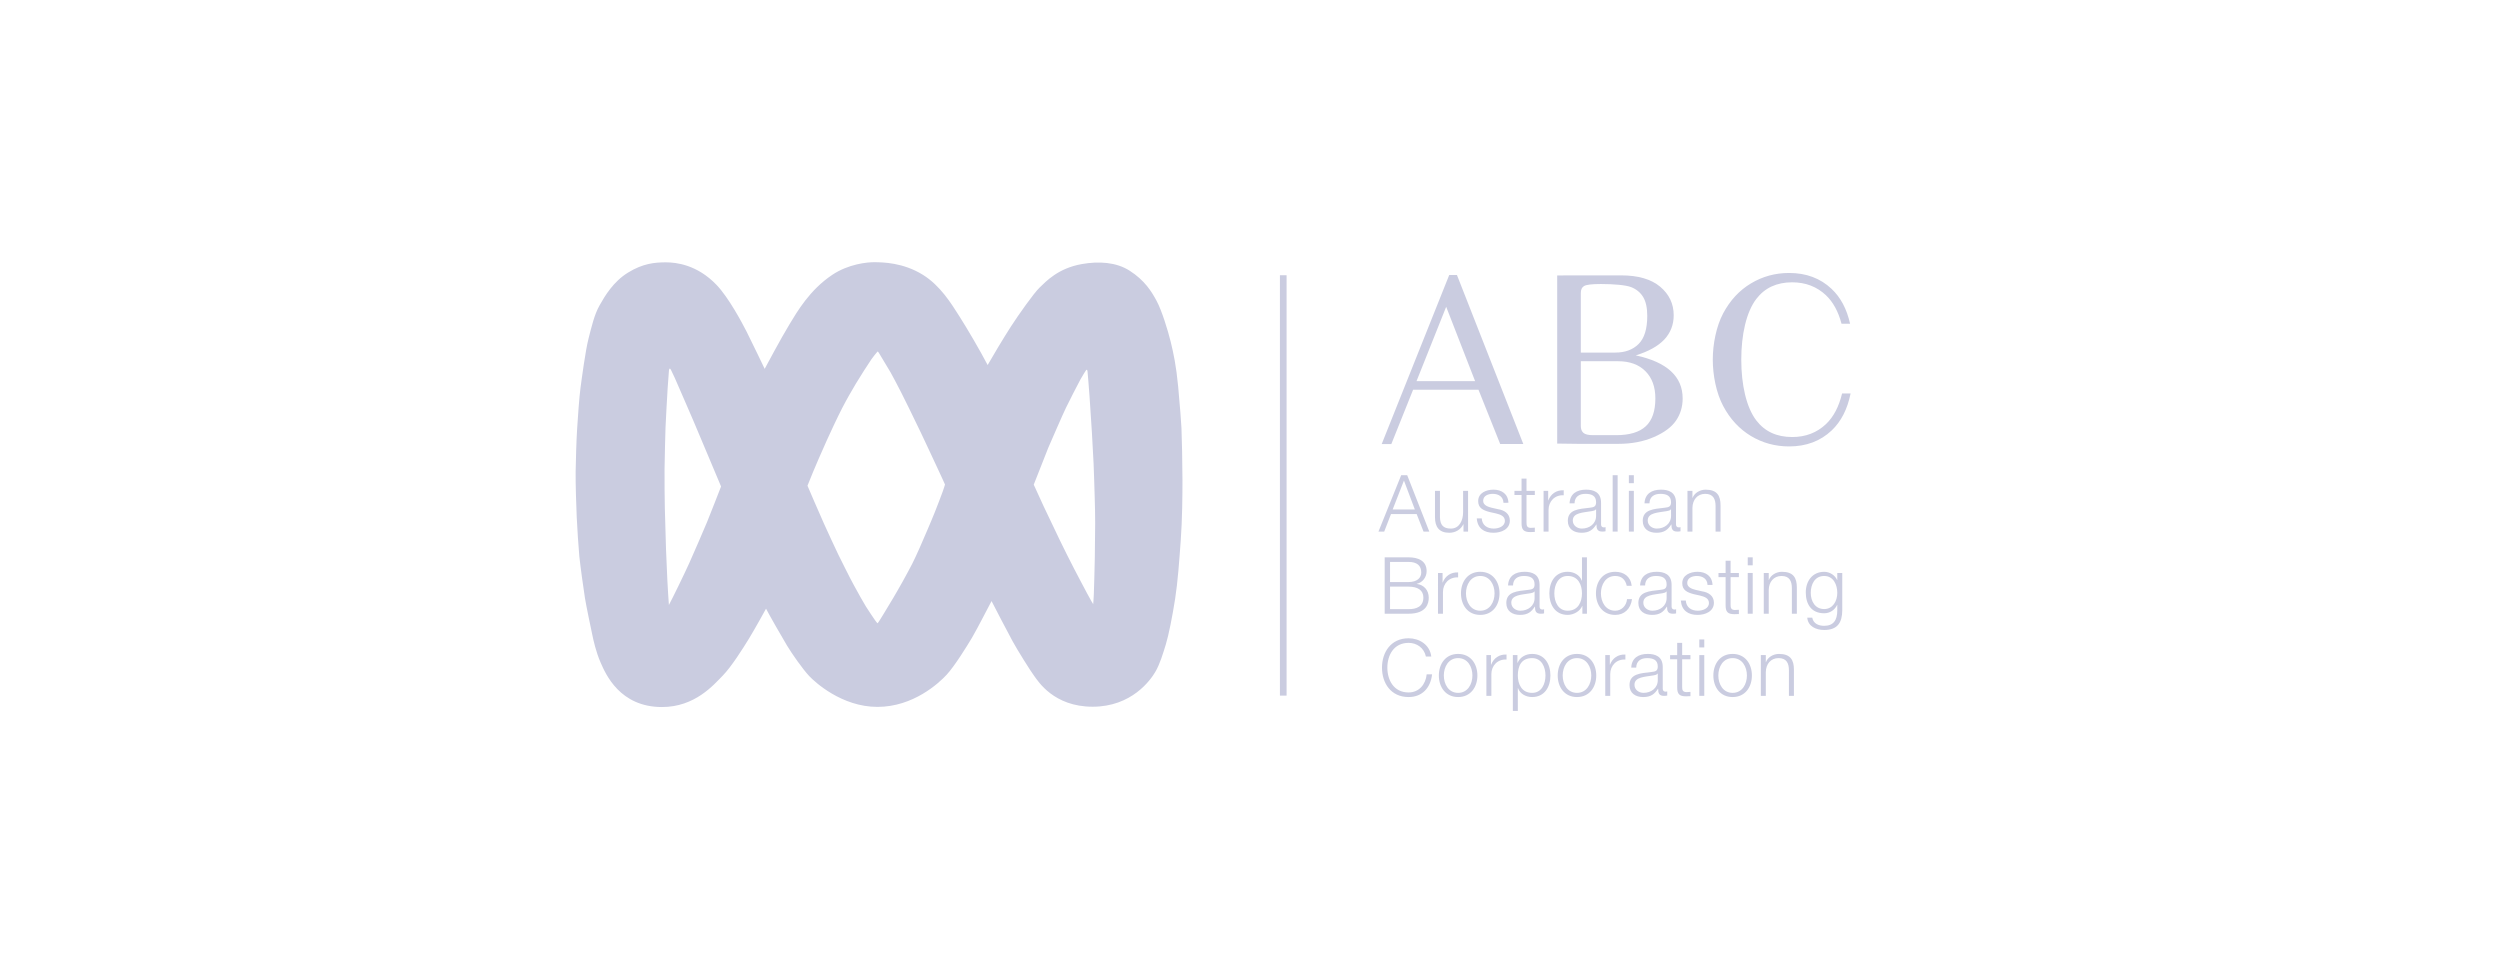 <?xml version="1.0" encoding="utf-8"?>
<!-- Generator: Adobe Illustrator 17.1.0, SVG Export Plug-In . SVG Version: 6.00 Build 0)  -->
<!DOCTYPE svg PUBLIC "-//W3C//DTD SVG 1.1//EN" "http://www.w3.org/Graphics/SVG/1.1/DTD/svg11.dtd">
<svg version="1.1" xmlns="http://www.w3.org/2000/svg" xmlns:xlink="http://www.w3.org/1999/xlink" x="0px" y="0px"
	 viewBox="0 0 360 140" enable-background="new 0 0 360 140" xml:space="preserve">
<g id="Layer_1">
	<path fill="#CACCE0" d="M157.636,71.538c-0.042-1.329-0.101-3.521-0.159-4.778c-0.06-1.255-0.175-3.44-0.24-4.437
		c-0.064-0.999-0.266-4.092-0.346-5.288c-0.082-1.194-0.265-3.334-0.288-3.555c-0.024-0.222-0.066-0.23-0.115-0.23
		c-0.053,0-0.049,0.005-0.108,0.082s-0.462,0.707-0.807,1.328c-0.345,0.616-1.652,3.193-2.089,4.093
		c-0.439,0.897-2.357,5.313-2.533,5.727c-0.173,0.408-1.879,4.745-2.092,5.31c0.023,0.064,1.064,2.351,1.413,3.09
		c0.347,0.744,1.684,3.539,2.354,4.932c0.667,1.395,1.386,2.79,2.003,4.001c0.621,1.212,1.365,2.591,1.911,3.629
		c0.545,1.038,0.881,1.559,0.881,1.559s0.077-0.916,0.091-1.462c0.022-0.717,0.127-3.909,0.141-5.244
		c0.018-1.336,0.043-3.697,0.051-4.9C157.706,74.191,157.677,72.864,157.636,71.538 M135.214,67.878
		c-0.254-0.563-0.892-1.917-1.274-2.733c-0.381-0.816-0.943-2.019-1.351-2.875c-0.411-0.853-1.305-2.699-1.658-3.421
		c-0.351-0.719-0.746-1.524-1.187-2.387c-0.439-0.863-1.279-2.45-1.505-2.847c-0.226-0.394-1.214-2.015-1.4-2.335
		c-0.19-0.319-0.394-0.674-0.428-0.674c-0.032,0-0.16,0.144-0.239,0.247c-0.076,0.1-0.478,0.567-0.684,0.88
		c-0.209,0.316-0.786,1.189-1.059,1.618c-0.272,0.428-0.98,1.559-1.183,1.899c-0.204,0.344-0.812,1.376-0.98,1.686
		c-0.169,0.307-0.715,1.267-1.013,1.87c-0.301,0.604-0.837,1.668-1.179,2.416c-0.347,0.748-0.731,1.554-1.017,2.201
		c-0.284,0.645-0.925,2.065-1.156,2.615c-0.232,0.549-0.595,1.365-0.797,1.87c-0.204,0.507-0.576,1.442-0.826,2.035
		c0,0,1.883,4.399,2.375,5.463c0.492,1.066,1.559,3.429,2.034,4.392c0.479,0.962,1.615,3.27,2.234,4.401
		c0.613,1.128,1.434,2.609,1.764,3.125c0.328,0.516,1.119,1.718,1.309,1.972c0.188,0.255,0.337,0.454,0.381,0.454
		c0.042,0,0.595-0.892,0.879-1.365c0.285-0.471,1.168-1.924,1.371-2.275c0.204-0.352,0.974-1.661,1.363-2.375
		c0.386-0.712,1.123-2.041,1.374-2.552c0.253-0.512,0.735-1.52,1.058-2.266c0.322-0.75,0.822-1.872,1.106-2.558
		c0.286-0.684,0.807-1.869,1.09-2.607c0.286-0.739,0.958-2.433,1.145-2.997c0.188-0.563,0.276-0.795,0.319-0.983
		C136.049,69.668,135.47,68.443,135.214,67.878z M102.007,65.715c-0.513-1.209-1.84-4.385-2.183-5.177
		c-0.347-0.789-2.095-4.864-2.662-6.131c-0.569-1.267-0.636-1.326-0.7-1.326c-0.067,0-0.114,0.083-0.132,0.245
		c-0.014,0.158-0.099,1.29-0.188,2.558c-0.093,1.266-0.263,4.828-0.308,5.692c-0.04,0.865-0.114,4.535-0.139,5.941
		c-0.026,1.407,0.025,4.717,0.042,5.693c0.015,0.978,0.142,4.75,0.169,5.879c0.036,1.127,0.15,3.446,0.191,4.416
		c0.044,0.973,0.207,3.507,0.224,3.613c0.576-1.068,2.354-4.739,2.957-6.088c0.599-1.348,2.101-4.79,2.542-5.868
		c0.448-1.077,1.831-4.65,2.012-5.11C103.643,69.626,102.516,66.926,102.007,65.715z M170.029,77.784
		c-0.217,3.006-0.424,5.97-0.812,8.459c-0.388,2.491-0.93,5.232-1.341,6.564c-0.403,1.29-0.839,2.81-1.525,3.969
		c-0.684,1.162-3.394,4.992-9.009,4.992c-5.614,0-7.86-3.687-8.403-4.412c-0.52-0.688-2.478-3.816-3.136-5.038
		c-0.658-1.227-2.66-5.031-3.02-5.765c-0.194,0.334-2.027,3.945-2.813,5.274c-0.788,1.325-2.532,4.124-3.653,5.336
		c-1.121,1.216-4.815,4.63-9.964,4.63c-5.151,0-9.035-3.598-9.823-4.437c-0.944-1.006-2.492-3.221-3.201-4.396
		c-0.708-1.174-2.621-4.526-3.02-5.312c-0.077,0.156-1.625,2.953-2.478,4.347c-0.852,1.393-2.531,4.049-3.758,5.297
		c-1.302,1.33-3.993,4.522-8.751,4.522c-6.064,0-8.103-4.739-8.826-6.389c-0.687-1.569-1.047-3.249-1.213-4.051
		c-0.168-0.798-0.867-4.11-1.045-5.221c-0.182-1.109-0.698-4.86-0.815-6.047c-0.115-1.184-0.308-4.217-0.373-5.609
		c-0.064-1.392-0.182-4.898-0.157-6.6c0.028-1.701,0.106-4.422,0.209-6.075c0.103-1.649,0.308-4.614,0.49-5.967
		c0.18-1.354,0.711-5.351,1.148-7.067c0.44-1.713,0.839-3.48,1.601-4.821c0.76-1.341,1.961-3.403,4.104-4.718
		c2.141-1.315,3.847-1.471,5.434-1.471c1.491,0,4.516,0.337,7.304,3.249c1.759,1.839,3.692,5.48,4.33,6.735
		c0.641,1.26,2.602,5.355,2.602,5.355s2.329-4.384,3.575-6.423c1.084-1.778,2.882-4.932,6.157-7.117
		c2.333-1.559,5.032-1.837,6.136-1.819c1.104,0.019,4.041,0.028,6.919,1.819c2.505,1.561,4.072,4.119,5.253,5.977
		c1.18,1.856,2.924,4.833,4.065,7.012c0.736-1.3,2.311-3.931,3.356-5.549c1.084-1.676,3.281-4.793,4.13-5.609
		c0.947-0.911,2.67-2.773,6.066-3.379c2.459-0.438,4.966-0.282,6.887,0.947c2.169,1.39,3.149,2.967,3.896,4.36
		c0.749,1.392,1.622,4.248,2.016,5.841c0.41,1.676,0.799,3.468,1.084,6.485c0.283,3.016,0.426,5.094,0.476,5.984
		c0.053,0.888,0.144,5.467,0.144,7.541C170.275,71.26,170.249,74.782,170.029,77.784z"/>
	<g>
		<rect x="184.309" y="39.635" fill="#CACCE0" width="0.959" height="60.534"/>
		<path fill="#CACCE0" d="M200.544,73.365h3.194l-1.57-4.163L200.544,73.365 M201.771,68.43h0.866l3.181,8.119h-0.829l-0.989-2.525
			h-3.695l-0.979,2.525h-0.829L201.771,68.43z"/>
		<path fill="#CACCE0" d="M211.402,76.548h-0.659v-1.058h-0.021c-0.376,0.786-1.149,1.229-2.026,1.229
			c-1.479,0-2.058-0.863-2.058-2.23v-3.808h0.716v3.821c0.036,1.056,0.434,1.614,1.57,1.614c1.228,0,1.762-1.16,1.762-2.353v-3.082
			h0.716V76.548"/>
		<path fill="#CACCE0" d="M216.5,72.398c-0.036-0.887-0.717-1.284-1.537-1.284c-0.639,0-1.389,0.251-1.389,1.011
			c0,0.638,0.728,0.865,1.218,0.989l0.956,0.217c0.818,0.123,1.67,0.602,1.67,1.625c0,1.276-1.264,1.763-2.353,1.763
			c-1.366,0-2.3-0.637-2.411-2.069h0.716c0.057,0.965,0.773,1.466,1.728,1.466c0.672,0,1.604-0.296,1.604-1.114
			c0-0.68-0.637-0.911-1.286-1.068l-0.922-0.204c-0.932-0.251-1.638-0.569-1.638-1.57c0-1.193,1.173-1.649,2.208-1.649
			c1.172,0,2.104,0.614,2.148,1.888H216.5"/>
		<path fill="#CACCE0" d="M219.818,70.681h1.196v0.6h-1.196v3.96c0,0.467,0.07,0.739,0.58,0.773c0.206,0,0.409-0.011,0.616-0.033
			v0.614c-0.218,0-0.421,0.024-0.638,0.024c-0.954,0-1.286-0.32-1.274-1.321v-4.017h-1.022v-0.6h1.022v-1.764h0.716V70.681"/>
		<path fill="#CACCE0" d="M222.274,70.681h0.663v1.375h0.021c0.362-0.943,1.161-1.5,2.217-1.456v0.716
			c-1.299-0.067-2.184,0.888-2.184,2.105v3.126h-0.717V70.681"/>
		<path fill="#CACCE0" d="M229.837,73.342h-0.023c-0.091,0.171-0.41,0.228-0.604,0.261c-1.218,0.216-2.728,0.203-2.728,1.352
			c0,0.716,0.634,1.16,1.307,1.16c1.091,0,2.058-0.694,2.048-1.842L229.837,73.342 M226.016,72.478
			c0.069-1.376,1.037-1.967,2.379-1.967c1.031,0,2.158,0.318,2.158,1.888v3.117c0,0.273,0.139,0.43,0.421,0.43
			c0.078,0,0.17-0.021,0.227-0.043v0.601c-0.159,0.033-0.273,0.044-0.467,0.044c-0.727,0-0.843-0.409-0.843-1.022h-0.021
			c-0.5,0.762-1.011,1.193-2.137,1.193c-1.083,0-1.967-0.534-1.967-1.717c0-1.648,1.601-1.705,3.15-1.888
			c0.591-0.068,0.922-0.147,0.922-0.796c0-0.967-0.695-1.204-1.537-1.204c-0.885,0-1.546,0.409-1.568,1.364L226.016,72.478
			L226.016,72.478z"/>
		<rect x="232.223" y="68.43" fill="#CACCE0" width="0.716" height="8.119"/>
		<path fill="#CACCE0" d="M234.556,70.681h0.718v5.867h-0.718V70.681z M234.556,68.43h0.718v1.148h-0.718V68.43z"/>
		<path fill="#CACCE0" d="M240.63,73.342h-0.026c-0.089,0.171-0.406,0.228-0.6,0.261c-1.217,0.216-2.731,0.203-2.731,1.352
			c0,0.716,0.638,1.16,1.309,1.16c1.091,0,2.058-0.694,2.049-1.842L240.63,73.342 M236.807,72.478
			c0.068-1.376,1.033-1.967,2.376-1.967c1.037,0,2.162,0.318,2.162,1.888v3.117c0,0.273,0.136,0.43,0.418,0.43
			c0.081,0,0.174-0.021,0.23-0.043v0.601c-0.16,0.033-0.275,0.044-0.469,0.044c-0.728,0-0.838-0.409-0.838-1.022h-0.024
			c-0.5,0.762-1.013,1.193-2.139,1.193c-1.081,0-1.968-0.534-1.968-1.717c0-1.648,1.604-1.705,3.152-1.888
			c0.591-0.068,0.922-0.147,0.922-0.796c0-0.967-0.696-1.204-1.537-1.204c-0.887,0-1.545,0.409-1.57,1.364L236.807,72.478
			L236.807,72.478z"/>
		<path fill="#CACCE0" d="M242.995,70.681h0.716v1.013h0.021c0.261-0.704,1.047-1.182,1.878-1.182c1.649,0,2.148,0.863,2.148,2.263
			v3.774h-0.716v-3.661c0-1.015-0.331-1.774-1.49-1.774c-1.14,0-1.82,0.864-1.841,2.012v3.422h-0.716L242.995,70.681"/>
		<path fill="#CACCE0" d="M200.167,87.716h2.663c1.148,0.011,2.137-0.375,2.137-1.671c0-1.033-0.784-1.57-2.137-1.57h-2.663V87.716
			 M200.167,83.816h2.663c1.24,0,1.83-0.613,1.83-1.377c0-1.009-0.626-1.522-1.83-1.522h-2.663V83.816z M199.395,80.255h3.436
			c1.364,0,2.603,0.479,2.603,1.989c0,0.853-0.569,1.639-1.41,1.82v0.022c1.048,0.139,1.716,0.924,1.716,1.98
			c0,0.773-0.271,2.309-2.91,2.309h-3.436V80.255z"/>
		<path fill="#CACCE0" d="M207.07,82.509h0.66v1.375h0.021c0.367-0.944,1.161-1.503,2.219-1.456v0.716
			c-1.296-0.068-2.183,0.888-2.183,2.104v3.128h-0.716V82.509"/>
		<path fill="#CACCE0" d="M211.099,85.443c0,1.25,0.683,2.501,2.058,2.501c1.376,0,2.058-1.25,2.058-2.501
			c0-1.251-0.681-2.503-2.058-2.503C211.782,82.94,211.099,84.191,211.099,85.443 M215.932,85.443c0,1.682-0.98,3.103-2.775,3.103
			c-1.799,0-2.777-1.421-2.777-3.103c0-1.684,0.978-3.105,2.777-3.105C214.952,82.338,215.932,83.759,215.932,85.443z"/>
		<path fill="#CACCE0" d="M220.981,85.169h-0.024c-0.091,0.171-0.41,0.227-0.601,0.263c-1.215,0.213-2.73,0.203-2.73,1.351
			c0,0.718,0.637,1.16,1.307,1.16c1.091,0,2.058-0.694,2.048-1.841L220.981,85.169 M217.159,84.304
			c0.069-1.374,1.034-1.966,2.376-1.966c1.037,0,2.162,0.317,2.162,1.888v3.116c0,0.272,0.134,0.431,0.419,0.431
			c0.079,0,0.173-0.022,0.23-0.046v0.604c-0.163,0.033-0.277,0.045-0.469,0.045c-0.729,0-0.841-0.41-0.841-1.023h-0.024
			c-0.5,0.762-1.011,1.193-2.137,1.193c-1.081,0-1.967-0.534-1.967-1.717c0-1.648,1.602-1.705,3.149-1.887
			c0.591-0.069,0.922-0.147,0.922-0.797c0-0.966-0.694-1.205-1.535-1.205c-0.889,0-1.548,0.409-1.57,1.364L217.159,84.304
			L217.159,84.304z"/>
		<path fill="#CACCE0" d="M225.746,87.943c1.523,0,2.058-1.284,2.058-2.501c0-1.217-0.535-2.503-2.058-2.503
			c-1.368,0-1.923,1.286-1.923,2.503C223.822,86.659,224.378,87.943,225.746,87.943 M228.518,88.376h-0.657V87.26h-0.024
			c-0.307,0.762-1.239,1.285-2.09,1.285c-1.787,0-2.64-1.442-2.64-3.103c0-1.661,0.853-3.105,2.64-3.105
			c0.875,0,1.728,0.441,2.034,1.283h0.024v-3.366h0.714V88.376z"/>
		<path fill="#CACCE0" d="M234.251,84.35c-0.192-0.876-0.728-1.41-1.66-1.41c-1.376,0-2.058,1.251-2.058,2.503
			c0,1.25,0.683,2.501,2.058,2.501c0.886,0,1.616-0.694,1.705-1.673h0.716c-0.192,1.413-1.114,2.276-2.421,2.276
			c-1.798,0-2.775-1.421-2.775-3.103c0-1.684,0.976-3.105,2.775-3.105c1.25,0,2.217,0.671,2.376,2.013h-0.716"/>
		<path fill="#CACCE0" d="M239.994,85.169h-0.021c-0.092,0.171-0.41,0.227-0.604,0.263c-1.218,0.213-2.73,0.203-2.73,1.351
			c0,0.718,0.636,1.16,1.308,1.16c1.093,0,2.058-0.694,2.047-1.841L239.994,85.169 M236.173,84.304
			c0.068-1.374,1.036-1.966,2.375-1.966c1.037,0,2.162,0.317,2.162,1.888v3.116c0,0.272,0.138,0.431,0.423,0.431
			c0.08,0,0.169-0.022,0.226-0.046v0.604c-0.16,0.033-0.272,0.045-0.467,0.045c-0.726,0-0.84-0.41-0.84-1.023h-0.022
			c-0.501,0.762-1.015,1.193-2.139,1.193c-1.081,0-1.967-0.534-1.967-1.717c0-1.648,1.603-1.705,3.149-1.887
			c0.592-0.069,0.922-0.147,0.922-0.797c0-0.966-0.694-1.205-1.535-1.205c-0.887,0-1.546,0.409-1.568,1.364L236.173,84.304
			L236.173,84.304z"/>
		<path fill="#CACCE0" d="M246.602,84.226c-0.048-1.275-0.979-1.888-2.15-1.888c-1.037,0-2.207,0.456-2.207,1.649
			c0,0.999,0.704,1.317,1.637,1.569l0.922,0.205c0.649,0.159,1.285,0.387,1.285,1.068c0,0.819-0.933,1.115-1.604,1.115
			c-0.954,0-1.67-0.501-1.729-1.466h-0.718c0.117,1.432,1.05,2.068,2.414,2.068c1.091,0,2.353-0.487,2.353-1.762
			c0-1.022-0.852-1.501-1.673-1.625l-0.954-0.216c-0.491-0.125-1.217-0.353-1.217-0.99c0-0.761,0.751-1.012,1.386-1.012
			c0.821,0,1.504,0.396,1.536,1.286H246.602"/>
		<path fill="#CACCE0" d="M249.204,82.509h1.195v0.601h-1.195v3.958c0,0.467,0.068,0.739,0.582,0.773
			c0.203,0,0.408-0.012,0.613-0.033v0.613c-0.216,0-0.422,0.022-0.636,0.022c-0.957,0-1.285-0.317-1.276-1.318V83.11h-1.023v-0.601
			h1.023v-1.763h0.717L249.204,82.509"/>
		<path fill="#CACCE0" d="M251.674,88.376h0.716v-5.869h-0.716V88.376z M251.674,81.405h0.716v-1.149h-0.716V81.405z"/>
		<path fill="#CACCE0" d="M253.982,88.376h0.716v-3.423c0.021-1.149,0.704-2.013,1.843-2.013c1.159,0,1.489,0.762,1.489,1.774v3.662
			h0.716v-3.774c0-1.399-0.501-2.264-2.15-2.264c-0.827,0-1.613,0.477-1.877,1.182h-0.021v-1.012h-0.716L253.982,88.376"/>
		<path fill="#CACCE0" d="M264.569,85.375c0-1.149-0.535-2.435-1.888-2.435c-1.366,0-1.933,1.217-1.933,2.435
			c0,1.182,0.613,2.329,1.933,2.329C263.921,87.705,264.569,86.568,264.569,85.375 M265.285,87.899
			c-0.012,1.753-0.683,2.819-2.604,2.819c-1.172,0-2.333-0.523-2.435-1.773h0.718c0.161,0.864,0.92,1.172,1.717,1.172
			c1.317,0,1.888-0.785,1.888-2.217v-0.795h-0.022c-0.331,0.716-1.023,1.205-1.865,1.205c-1.876,0-2.649-1.342-2.649-3.013
			c0-1.616,0.954-2.957,2.649-2.957c0.852,0,1.58,0.534,1.865,1.182h0.022v-1.012h0.717L265.285,87.899L265.285,87.899z"/>
		<path fill="#CACCE0" d="M205.331,94.538c-0.274-1.25-1.308-1.966-2.491-1.966c-2.15,0-3.061,1.797-3.061,3.57
			c0,1.774,0.912,3.571,3.061,3.571c1.503,0,2.456-1.16,2.602-2.605h0.776c-0.216,1.992-1.479,3.267-3.378,3.267
			c-2.559,0-3.834-2.015-3.834-4.232c0-2.216,1.276-4.231,3.834-4.231c1.535,0,3.059,0.922,3.263,2.628h-0.772"/>
		<path fill="#CACCE0" d="M207.911,97.27c0,1.25,0.681,2.503,2.058,2.503c1.376,0,2.058-1.252,2.058-2.503
			c0-1.252-0.682-2.503-2.058-2.503C208.593,94.767,207.911,96.017,207.911,97.27 M212.744,97.27c0,1.681-0.977,3.105-2.774,3.105
			c-1.795,0-2.775-1.424-2.775-3.105c0-1.684,0.979-3.105,2.775-3.105C211.767,94.165,212.744,95.585,212.744,97.27z"/>
		<path fill="#CACCE0" d="M214.041,94.334h0.66v1.376h0.026c0.362-0.944,1.156-1.504,2.214-1.455v0.716
			c-1.293-0.068-2.183,0.885-2.183,2.103v3.128h-0.716L214.041,94.334"/>
		<path fill="#CACCE0" d="M220.626,94.767c-1.58,0-2.058,1.172-2.058,2.503c0,1.215,0.534,2.503,2.058,2.503
			c1.364,0,1.923-1.287,1.923-2.503C222.548,96.051,221.99,94.767,220.626,94.767 M217.85,94.334h0.661v1.115h0.023
			c0.331-0.796,1.148-1.285,2.091-1.285c1.788,0,2.636,1.445,2.636,3.105s-0.849,3.105-2.636,3.105
			c-0.877,0-1.727-0.444-2.037-1.285h-0.02v3.284h-0.718V94.334z"/>
		<path fill="#CACCE0" d="M225.027,97.27c0,1.25,0.684,2.503,2.058,2.503c1.374,0,2.058-1.252,2.058-2.503
			c0-1.252-0.684-2.503-2.058-2.503C225.711,94.767,225.027,96.017,225.027,97.27 M229.86,97.27c0,1.681-0.98,3.105-2.775,3.105
			c-1.798,0-2.775-1.424-2.775-3.105c0-1.684,0.976-3.105,2.775-3.105C228.881,94.165,229.86,95.585,229.86,97.27z"/>
		<path fill="#CACCE0" d="M231.157,94.334h0.659v1.376h0.022c0.361-0.944,1.161-1.504,2.218-1.455v0.716
			c-1.299-0.068-2.183,0.885-2.183,2.103v3.128h-0.716V94.334"/>
		<path fill="#CACCE0" d="M238.719,96.996h-0.024c-0.09,0.17-0.409,0.227-0.603,0.262c-1.217,0.215-2.727,0.203-2.727,1.352
			c0,0.717,0.634,1.161,1.307,1.161c1.092,0,2.058-0.696,2.048-1.843L238.719,96.996 M234.898,96.131
			c0.069-1.375,1.035-1.967,2.375-1.967c1.034,0,2.162,0.317,2.162,1.888v3.117c0,0.272,0.137,0.431,0.421,0.431
			c0.078,0,0.17-0.021,0.226-0.043v0.601c-0.159,0.033-0.274,0.047-0.467,0.047c-0.726,0-0.839-0.409-0.839-1.023h-0.023
			c-0.5,0.76-1.013,1.194-2.138,1.194c-1.083,0-1.966-0.536-1.966-1.719c0-1.648,1.601-1.706,3.149-1.888
			c0.591-0.068,0.922-0.146,0.922-0.794c0-0.968-0.695-1.206-1.537-1.206c-0.885,0-1.544,0.408-1.568,1.365L234.898,96.131
			L234.898,96.131z"/>
		<path fill="#CACCE0" d="M242.231,94.334h1.193v0.601h-1.193v3.959c0,0.468,0.068,0.738,0.583,0.771
			c0.203,0,0.407-0.011,0.611-0.033v0.614c-0.213,0-0.421,0.024-0.635,0.024c-0.954,0-1.284-0.318-1.275-1.321v-4.014h-1.021v-0.601
			h1.021v-1.762h0.717V94.334"/>
		<path fill="#CACCE0" d="M244.7,94.334h0.716v5.868H244.7V94.334z M244.7,92.082h0.716v1.149H244.7V92.082z"/>
		<path fill="#CACCE0" d="M247.44,97.27c0,1.25,0.681,2.503,2.058,2.503c1.376,0,2.058-1.252,2.058-2.503
			c0-1.252-0.682-2.503-2.058-2.503C248.121,94.767,247.44,96.017,247.44,97.27 M252.273,97.27c0,1.681-0.98,3.105-2.775,3.105
			c-1.798,0-2.774-1.424-2.774-3.105c0-1.684,0.976-3.105,2.774-3.105C251.293,94.165,252.273,95.585,252.273,97.27z"/>
		<path fill="#CACCE0" d="M253.559,94.334h0.718v1.013h0.02c0.26-0.705,1.045-1.182,1.877-1.182c1.647,0,2.15,0.864,2.15,2.262
			v3.776h-0.718V96.54c0-1.013-0.331-1.774-1.492-1.774c-1.136,0-1.817,0.865-1.837,2.013v3.424h-0.718V94.334"/>
		<path fill="#CACCE0" d="M219.354,63.934l-9.555-24.336h-1.109l-9.725,24.348h1.386l3.137-7.828h9.413l3.126,7.817L219.354,63.934
			 M212.417,54.887h-8.44l4.273-10.71L212.417,54.887z"/>
		<path fill="#CACCE0" d="M232.999,52.016c1.681,0,2.996,0.481,3.945,1.438c0.952,0.954,1.429,2.258,1.429,3.921
			c0,1.812-0.457,3.148-1.378,4.003c-0.926,0.861-2.343,1.286-4.269,1.286h-3.331c-0.665,0-1.122-0.108-1.375-0.326
			c-0.256-0.222-0.382-0.545-0.382-0.982v-9.34H232.999 M227.202,63.914h5.859c1.89,0,3.592-0.326,5.081-0.971
			c1.492-0.644,2.559-1.435,3.196-2.366c0.643-0.933,0.964-2.003,0.964-3.202c0-1.584-0.564-2.888-1.689-3.921
			c-1.126-1.04-2.817-1.795-5.066-2.28c1.823-0.558,3.193-1.318,4.106-2.275c0.903-0.968,1.359-2.13,1.359-3.504
			c0-1.647-0.651-3.017-1.949-4.11c-1.3-1.087-3.173-1.632-5.621-1.632h-6.241l-2.966,0.012v24.209L227.202,63.914z M227.638,42.187
			c0-0.482,0.154-0.812,0.469-0.998c0.313-0.196,1.124-0.291,2.436-0.291c1.862,0,3.585,0.154,4.344,0.449
			c0.751,0.298,1.328,0.769,1.726,1.423c0.393,0.653,0.592,1.553,0.592,2.715c0,1.873-0.416,3.223-1.242,4.045
			c-0.833,0.829-1.945,1.24-3.349,1.24h-4.976L227.638,42.187L227.638,42.187z"/>
		<path fill="#CACCE0" d="M265.26,56.656c-0.459,1.906-1.227,3.378-2.318,4.412c-1.314,1.244-2.937,1.864-4.871,1.864
			c-2.216,0-3.942-0.793-5.163-2.391c-1.442-1.885-2.164-5.16-2.164-8.751c0-3.588,0.722-6.859,2.164-8.742
			c1.221-1.601,2.947-2.395,5.163-2.395c1.933,0,3.557,0.625,4.871,1.866c1.03,0.978,1.774,2.345,2.239,4.101h1.232
			c-0.469-2.103-1.345-3.778-2.662-5.021c-1.617-1.528-3.658-2.292-6.118-2.292c-1.995,0-3.832,0.502-5.495,1.503
			c-1.666,0.995-3.002,2.437-3.999,4.308c-0.999,1.88-1.498,4.435-1.498,6.673c0,2.241,0.499,4.798,1.498,6.676
			c0.997,1.879,2.333,3.315,3.999,4.318c1.663,0.997,3.501,1.501,5.495,1.501c2.46,0,4.502-0.767,6.119-2.293
			c1.377-1.303,2.281-3.083,2.733-5.334h-1.224"/>
	</g>
</g>
<g id="Layer_2">
</g>
</svg>

